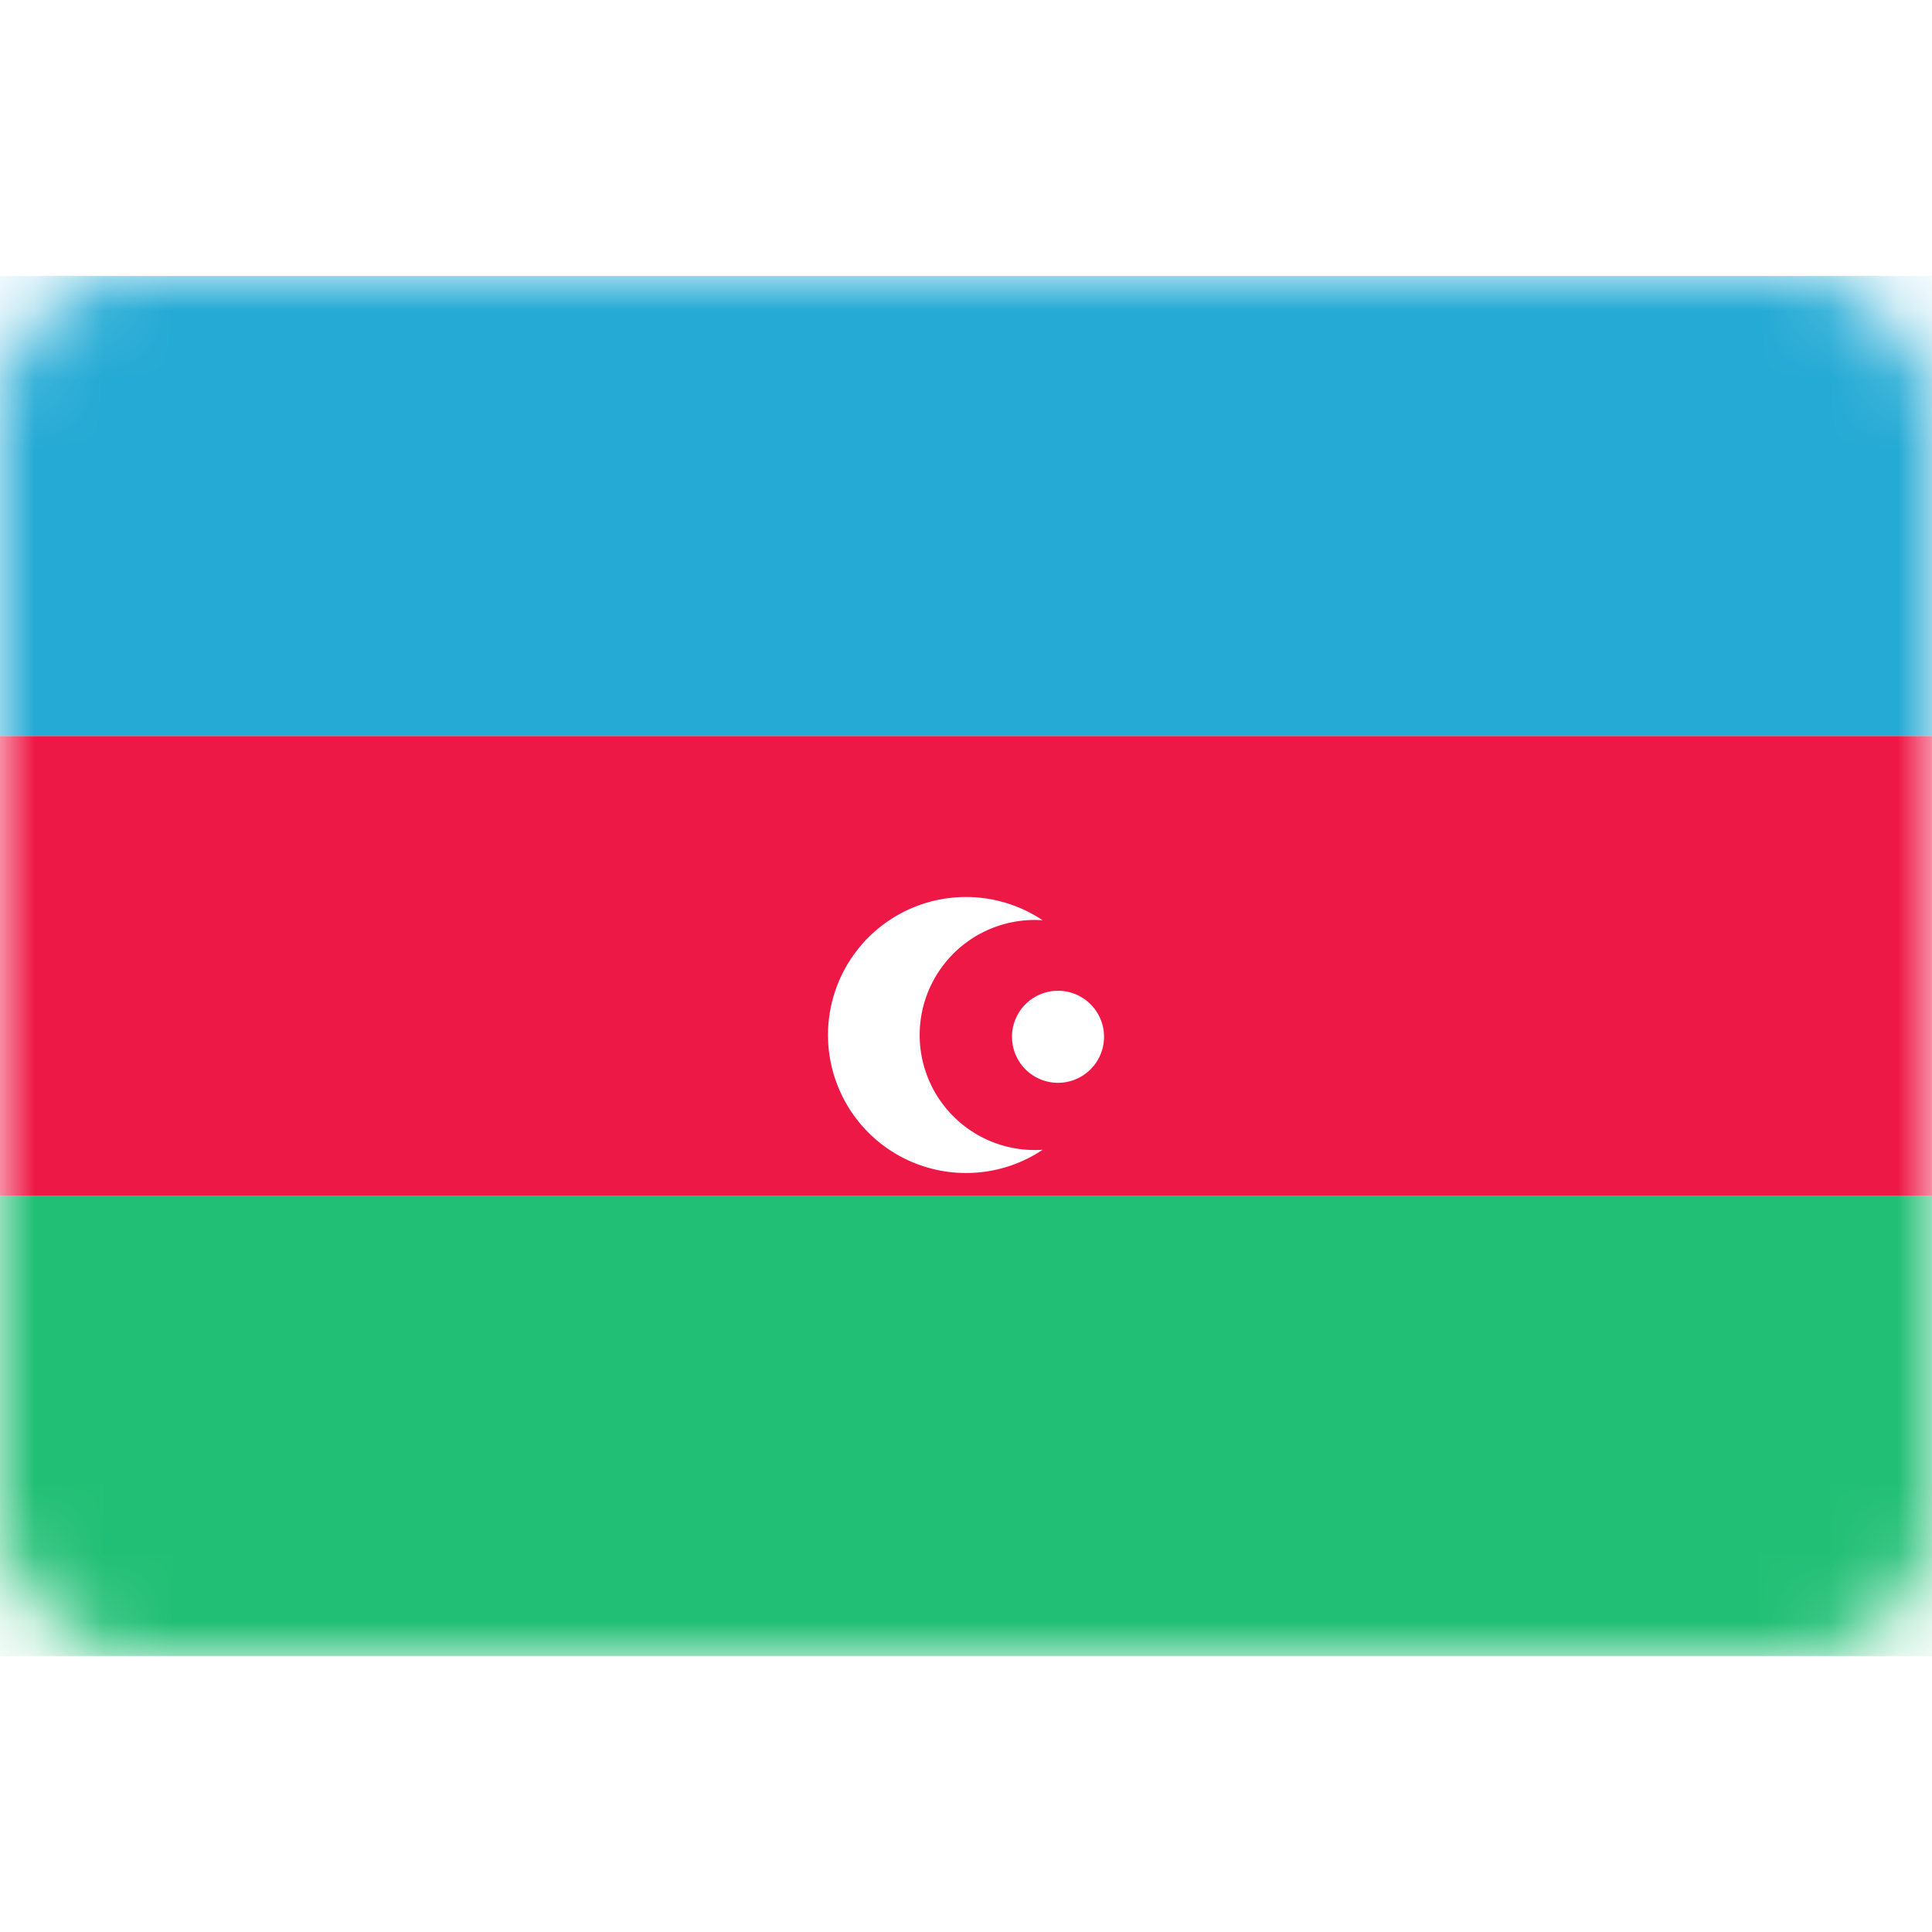 <svg viewBox="0 0 28 28" fill="none" xmlns="http://www.w3.org/2000/svg"><rect y="4" width="28" height="20" rx="2" fill="#fff"/><mask id="a" style="mask-type:alpha" maskUnits="userSpaceOnUse" x="0" y="4" width="28" height="20"><rect y="4" width="28" height="20" rx="2" fill="#fff"/></mask><g mask="url(#a)"><path fill-rule="evenodd" clip-rule="evenodd" d="M0 10.667h28V4H0v6.667z" fill="#24AAD5"/><path fill-rule="evenodd" clip-rule="evenodd" d="M0 24h28v-6.667H0V24z" fill="#21BF75"/><path fill-rule="evenodd" clip-rule="evenodd" d="M0 17.333h28v-6.666H0v6.666z" fill="#ED1845"/><g filter="url(#filter0_d_17_6249)"><path fill-rule="evenodd" clip-rule="evenodd" d="M14 16a1.99 1.99 0 001.111-.337 1.667 1.667 0 110-3.326A2 2 0 1014 16zm2-2a.667.667 0 11-1.333 0A.667.667 0 0116 14z" fill="#fff"/></g></g><defs><filter id="filter0_d_17_6249" x="12" y="12" width="4" height="5" filterUnits="userSpaceOnUse" color-interpolation-filters="sRGB"><feFlood flood-opacity="0" result="BackgroundImageFix"/><feColorMatrix in="SourceAlpha" values="0 0 0 0 0 0 0 0 0 0 0 0 0 0 0 0 0 0 127 0" result="hardAlpha"/><feOffset dy="1"/><feColorMatrix values="0 0 0 0 0 0 0 0 0 0 0 0 0 0 0 0 0 0 0.06 0"/><feBlend in2="BackgroundImageFix" result="effect1_dropShadow_17_6249"/><feBlend in="SourceGraphic" in2="effect1_dropShadow_17_6249" result="shape"/></filter></defs></svg>